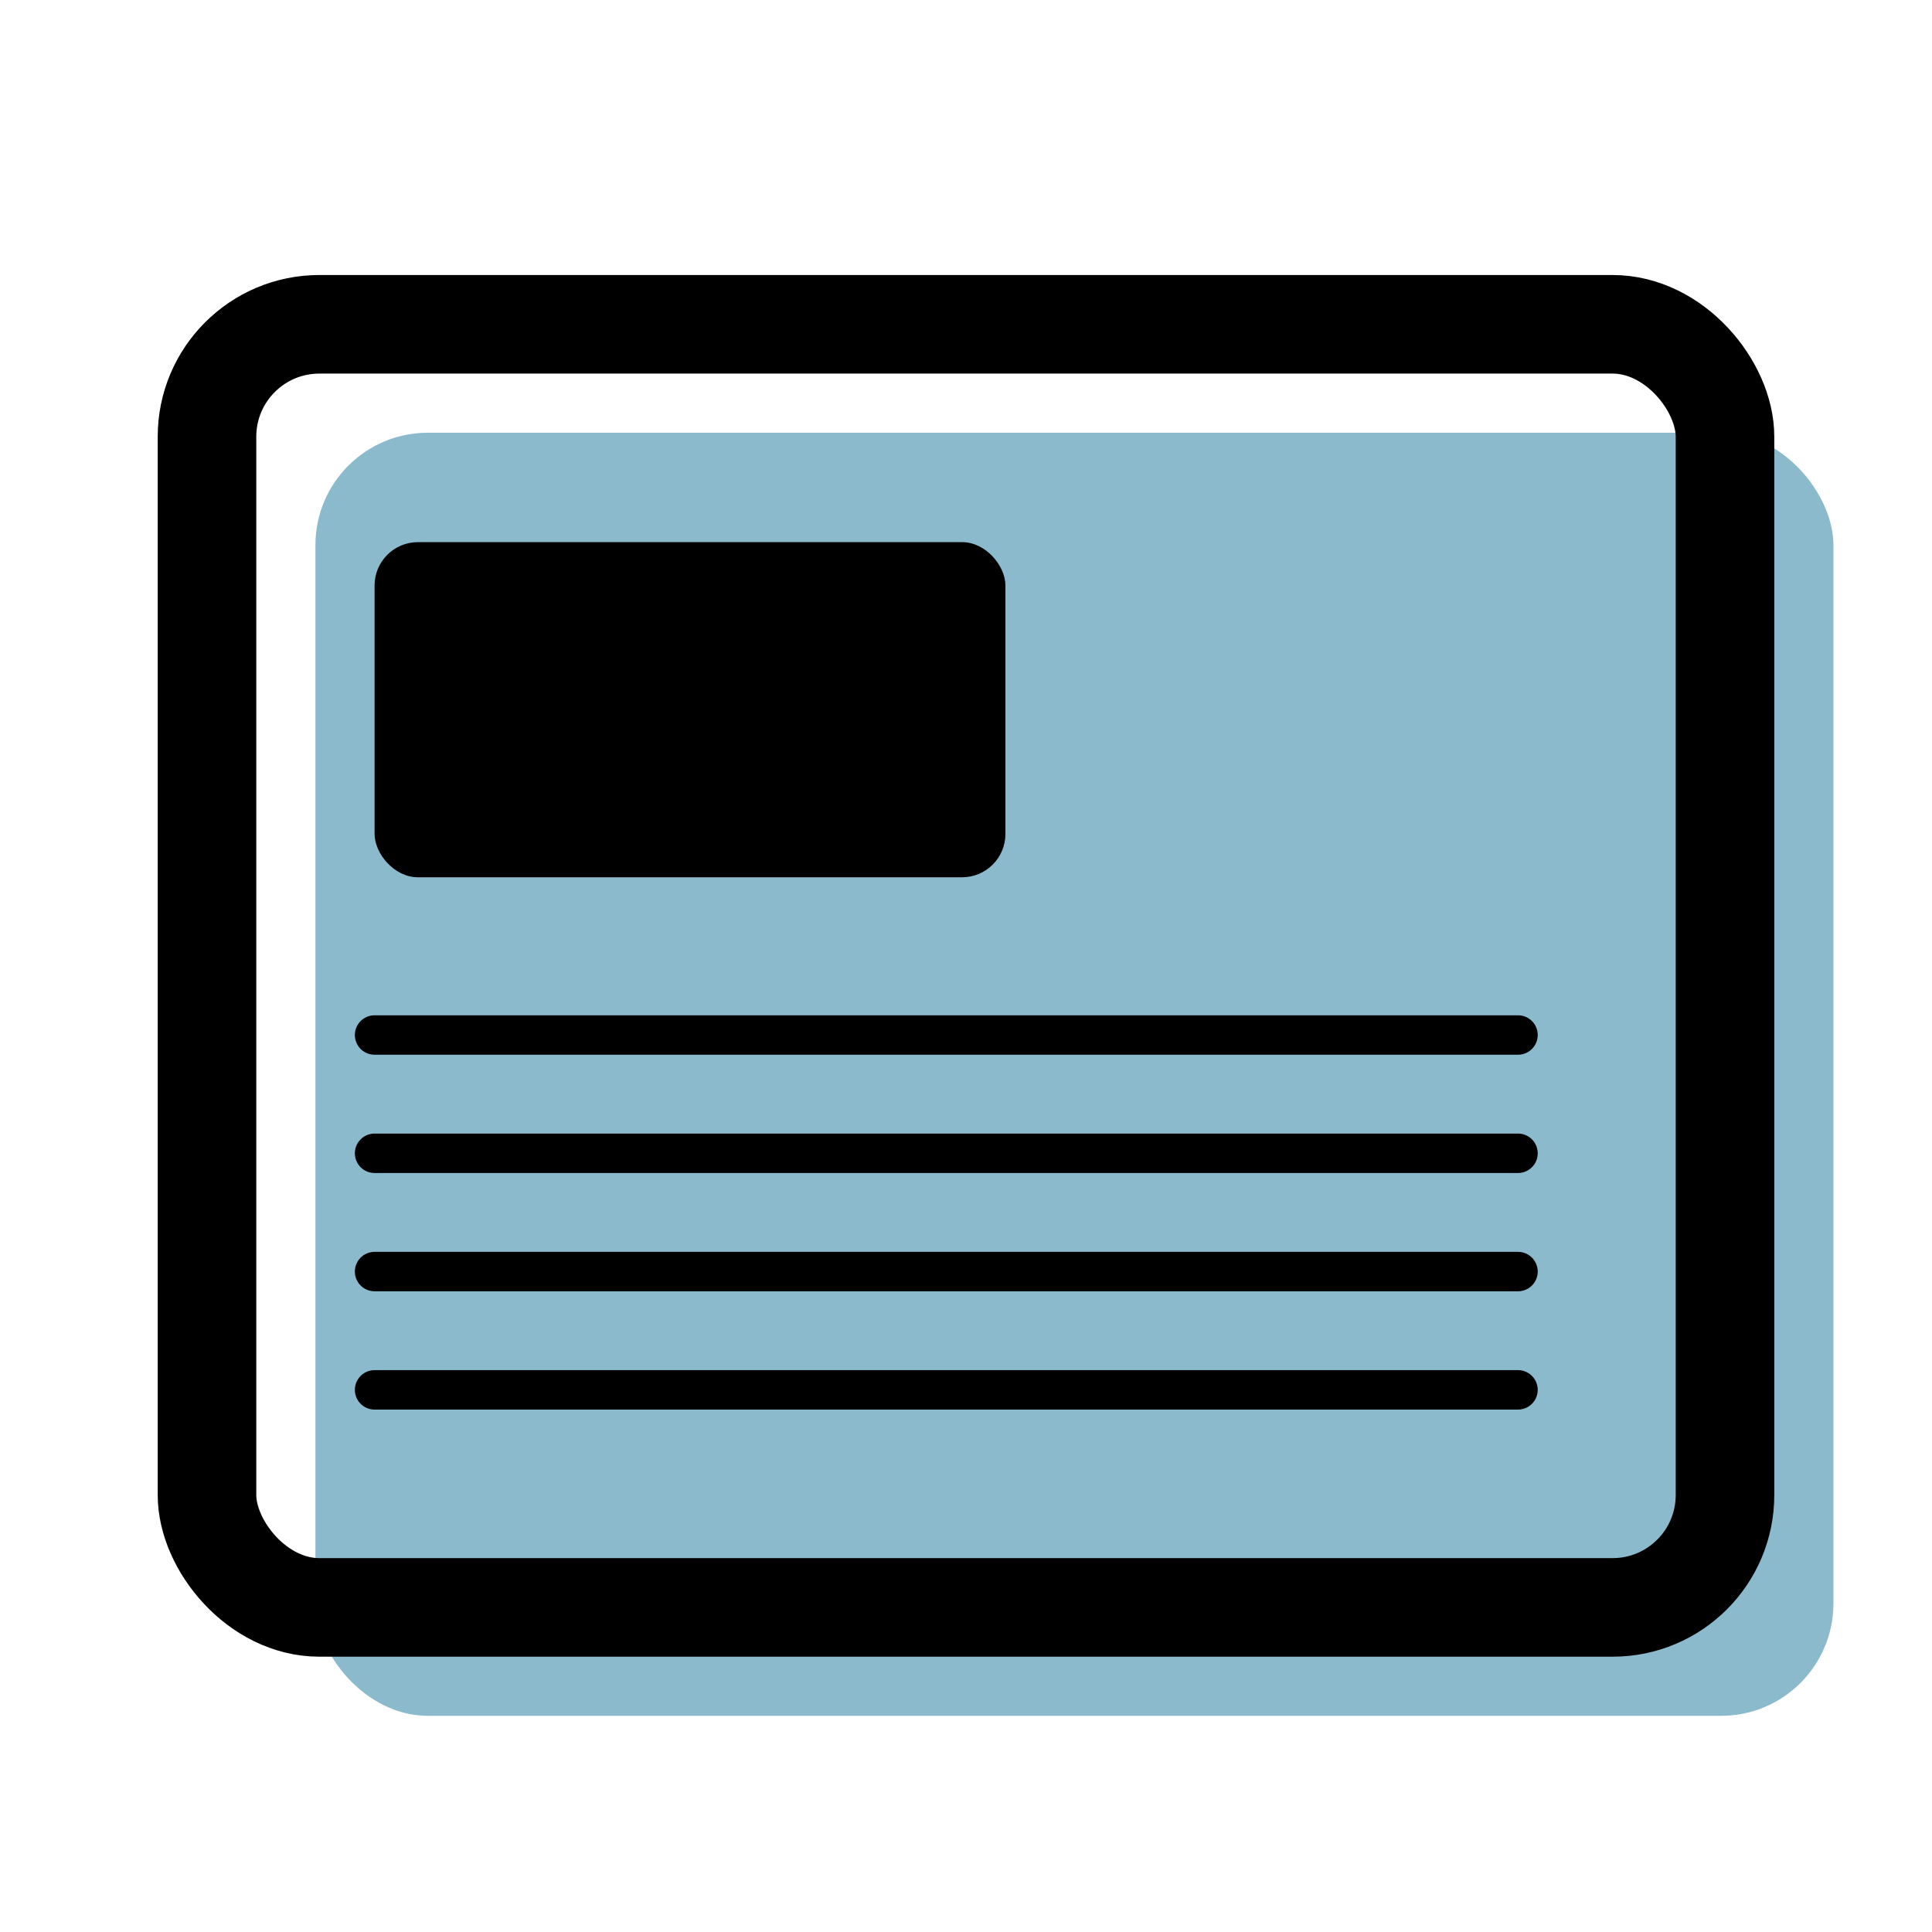 <svg xmlns="http://www.w3.org/2000/svg" width="196" height="196" viewBox="0 0 196 196"><rect width="154" height="130.17" x="32" y="43.9" fill="#8cbacd" rx="11.4" ry="11.4"/><rect width="154" height="130.17" x="21" y="32.9" fill="none" stroke="#000001" stroke-miterlimit="10" stroke-width="10" rx="11.4" ry="11.4"/><rect width="64" height="34" x="38" y="55" fill="#000001" rx="4.4" ry="4.4"/><path fill="none" stroke="#000001" stroke-linecap="round" stroke-miterlimit="10" stroke-width="4" d="M38 105h116M38 117h116M38 129h116M38 141h116"/></svg>